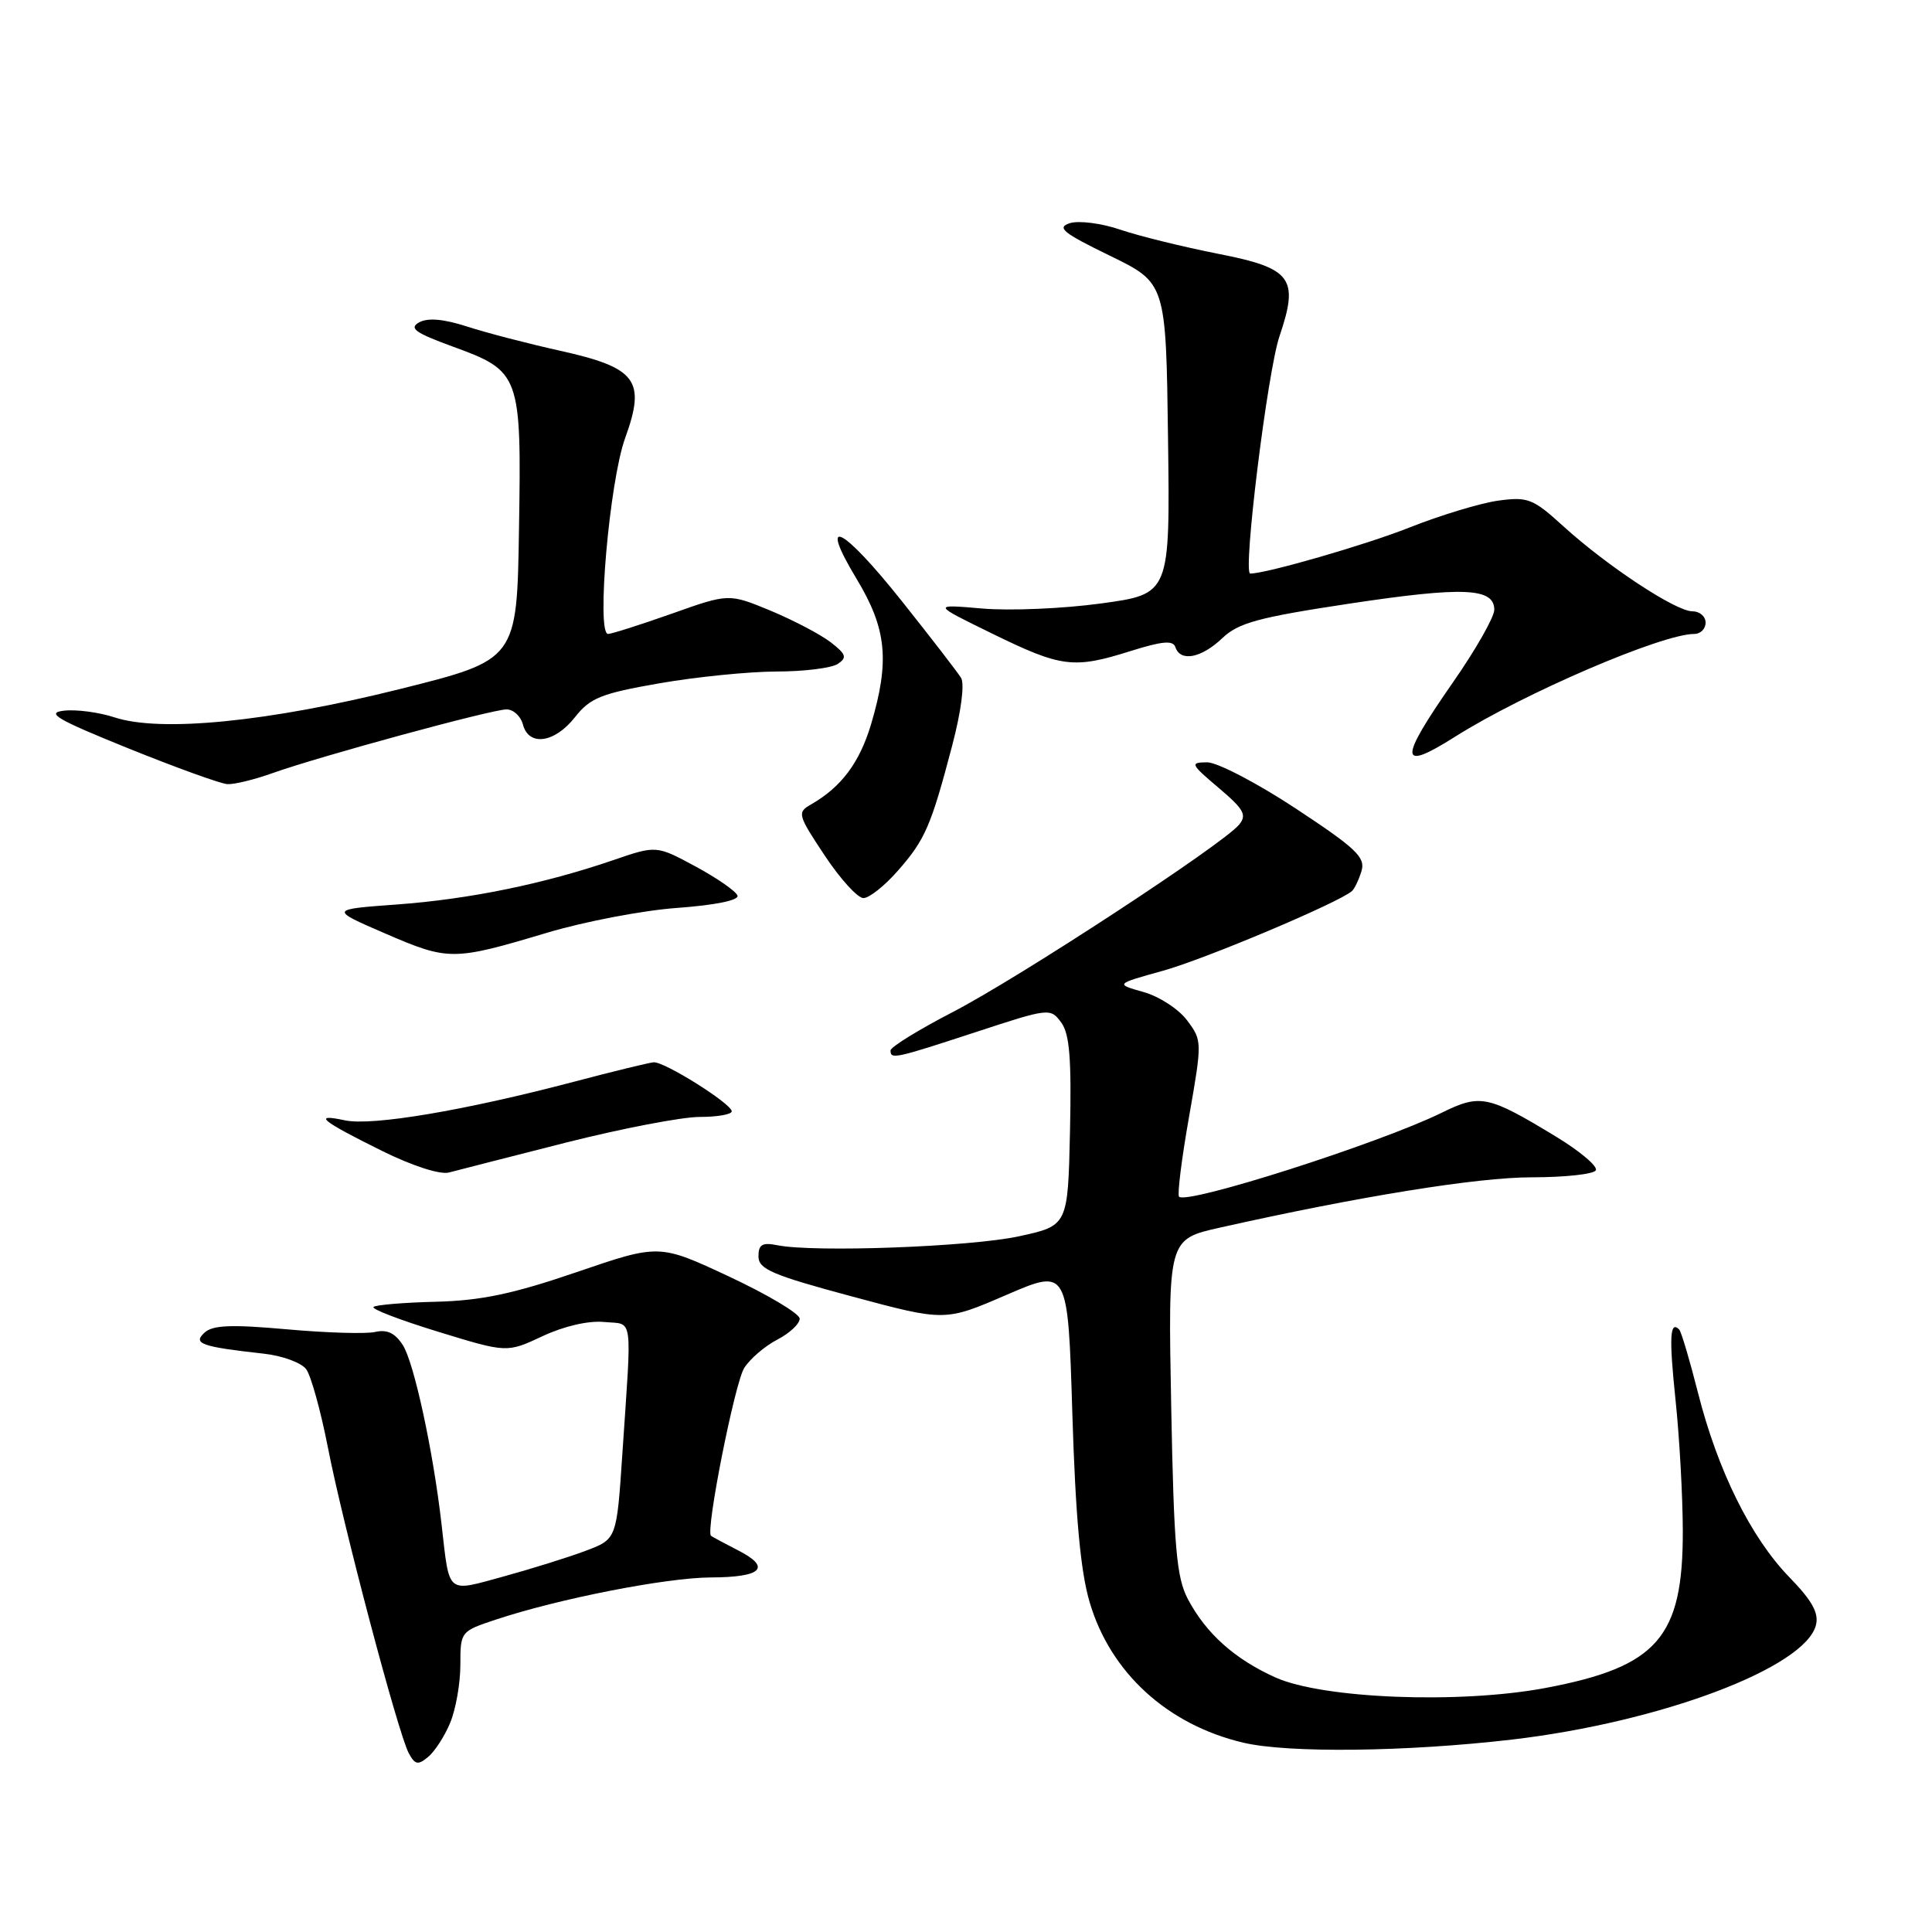 <?xml version="1.0" encoding="UTF-8" standalone="no"?>
<!DOCTYPE svg PUBLIC "-//W3C//DTD SVG 1.1//EN" "http://www.w3.org/Graphics/SVG/1.1/DTD/svg11.dtd" >
<svg xmlns="http://www.w3.org/2000/svg" xmlns:xlink="http://www.w3.org/1999/xlink" version="1.1" viewBox="0 0 256 256">
 <g >
 <path fill="currentColor"
d=" M 59.65 228.28 C 60.39 226.51 61.00 223.06 61.00 220.61 C 61.00 216.19 61.03 216.15 65.75 214.59 C 74.07 211.83 88.31 209.04 94.19 209.02 C 100.98 209.00 102.27 207.70 97.78 205.42 C 95.98 204.50 94.37 203.63 94.21 203.50 C 93.47 202.87 97.36 183.25 98.61 181.27 C 99.39 180.04 101.36 178.35 103.01 177.50 C 104.65 176.64 105.98 175.40 105.96 174.72 C 105.93 174.05 101.73 171.55 96.63 169.16 C 87.35 164.82 87.35 164.82 76.42 168.56 C 67.98 171.45 63.74 172.34 57.74 172.49 C 53.48 172.59 49.76 172.91 49.49 173.18 C 49.21 173.46 53.08 174.94 58.08 176.47 C 67.17 179.26 67.17 179.26 71.89 177.05 C 74.73 175.72 77.97 174.97 80.05 175.17 C 83.98 175.55 83.73 173.79 82.46 192.72 C 81.71 203.95 81.71 203.95 77.60 205.49 C 75.35 206.34 70.47 207.86 66.77 208.88 C 59.08 210.98 59.59 211.41 58.51 202.00 C 57.41 192.32 54.87 180.57 53.38 178.24 C 52.36 176.64 51.29 176.13 49.72 176.49 C 48.50 176.77 43.23 176.61 38.00 176.14 C 30.64 175.48 28.18 175.58 27.09 176.59 C 25.52 178.04 26.67 178.45 34.96 179.37 C 37.42 179.64 39.95 180.57 40.58 181.44 C 41.21 182.30 42.50 186.95 43.44 191.76 C 45.44 202.04 52.75 229.67 54.16 232.30 C 54.99 233.84 55.39 233.92 56.72 232.81 C 57.60 232.09 58.92 230.05 59.65 228.28 Z  M 200.37 230.50 C 220.05 228.19 239.17 220.99 240.62 215.34 C 241.03 213.74 240.12 212.09 237.09 208.98 C 232.00 203.73 227.61 194.87 225.00 184.58 C 223.90 180.23 222.77 176.44 222.50 176.16 C 221.26 174.93 221.15 177.21 222.02 185.54 C 222.54 190.47 222.97 198.26 222.98 202.85 C 223.01 216.98 219.62 220.86 204.81 223.66 C 193.44 225.80 175.31 225.10 169.00 222.27 C 163.60 219.84 159.82 216.46 157.40 211.89 C 155.89 209.01 155.55 205.15 155.19 186.36 C 154.77 164.21 154.77 164.21 161.63 162.67 C 180.08 158.53 195.75 156.00 202.95 156.00 C 207.31 156.00 211.14 155.59 211.45 155.08 C 211.76 154.57 209.39 152.56 206.18 150.61 C 197.15 145.13 196.16 144.92 191.00 147.46 C 182.79 151.49 157.30 159.64 156.23 158.57 C 155.98 158.31 156.57 153.56 157.55 148.01 C 159.30 138.03 159.30 137.87 157.30 135.21 C 156.20 133.72 153.59 132.03 151.53 131.45 C 147.76 130.39 147.76 130.39 154.10 128.63 C 159.69 127.08 177.43 119.59 179.14 118.07 C 179.49 117.76 180.06 116.55 180.41 115.40 C 180.95 113.60 179.67 112.39 171.72 107.15 C 166.60 103.77 161.30 101.01 159.95 101.01 C 157.65 101.03 157.74 101.23 161.47 104.39 C 164.83 107.23 165.25 107.99 164.18 109.28 C 162.02 111.89 134.95 129.60 126.25 134.10 C 121.71 136.45 118.00 138.74 118.00 139.19 C 118.00 140.40 118.54 140.28 129.29 136.76 C 139.03 133.56 139.19 133.55 140.62 135.49 C 141.73 137.01 141.99 140.31 141.78 149.94 C 141.50 162.41 141.50 162.41 135.00 163.82 C 128.60 165.21 107.88 165.98 103.00 165.00 C 101.01 164.60 100.50 164.90 100.50 166.48 C 100.50 168.17 102.33 168.95 112.86 171.78 C 125.21 175.10 125.21 175.10 133.36 171.58 C 141.50 168.07 141.50 168.07 142.09 187.28 C 142.51 200.94 143.17 208.18 144.38 212.29 C 147.12 221.62 154.68 228.54 164.73 230.91 C 170.69 232.32 186.38 232.13 200.37 230.50 Z  M 74.95 151.41 C 82.35 149.54 90.34 148.00 92.70 148.00 C 95.07 148.00 96.98 147.66 96.96 147.25 C 96.91 146.23 88.01 140.64 86.61 140.76 C 86.00 140.81 81.22 141.97 76.00 143.35 C 61.53 147.16 49.29 149.22 45.70 148.45 C 41.34 147.52 42.54 148.50 50.64 152.51 C 54.67 154.50 58.33 155.68 59.50 155.36 C 60.60 155.07 67.55 153.29 74.95 151.41 Z  M 72.50 123.59 C 77.45 122.11 85.23 120.62 89.78 120.30 C 94.79 119.93 97.93 119.29 97.72 118.67 C 97.53 118.10 95.04 116.37 92.18 114.82 C 86.97 112.01 86.97 112.01 81.24 113.98 C 72.08 117.12 62.18 119.15 52.58 119.85 C 43.66 120.50 43.66 120.50 51.08 123.71 C 59.44 127.32 60.04 127.32 72.50 123.59 Z  M 118.96 115.39 C 122.58 111.27 123.36 109.48 126.16 98.83 C 127.36 94.27 127.84 90.61 127.34 89.81 C 126.88 89.07 123.38 84.53 119.56 79.73 C 111.58 69.69 108.29 68.07 113.53 76.75 C 117.49 83.32 117.91 87.57 115.43 95.94 C 113.90 101.06 111.48 104.30 107.45 106.60 C 105.61 107.65 105.70 107.97 109.27 113.35 C 111.33 116.46 113.64 119.00 114.41 119.00 C 115.17 119.00 117.22 117.38 118.96 115.39 Z  M 36.12 102.44 C 42.40 100.20 65.18 94.00 67.12 94.00 C 68.03 94.00 69.00 94.90 69.29 96.00 C 70.06 98.94 73.49 98.46 76.18 95.04 C 78.20 92.47 79.64 91.89 87.38 90.54 C 92.27 89.69 99.24 88.99 102.88 88.98 C 106.52 88.98 110.17 88.52 111.00 87.98 C 112.27 87.14 112.13 86.70 110.07 85.10 C 108.73 84.07 105.15 82.19 102.11 80.92 C 96.57 78.63 96.57 78.63 89.00 81.32 C 84.83 82.79 81.04 84.00 80.57 84.00 C 78.99 84.00 80.76 63.77 82.83 58.06 C 85.61 50.39 84.37 48.73 74.19 46.47 C 69.96 45.53 64.41 44.09 61.87 43.26 C 58.75 42.26 56.68 42.08 55.53 42.72 C 54.16 43.49 55.02 44.10 59.93 45.90 C 68.96 49.19 69.10 49.57 68.77 70.08 C 68.50 87.43 68.50 87.43 53.00 91.30 C 35.58 95.65 21.26 97.07 15.16 95.05 C 13.11 94.38 10.10 93.98 8.47 94.17 C 6.02 94.45 7.51 95.32 17.00 99.16 C 23.32 101.71 29.23 103.85 30.12 103.90 C 31.02 103.96 33.72 103.30 36.12 102.44 Z  M 192.82 97.61 C 201.94 91.85 220.22 84.00 224.50 84.00 C 225.33 84.00 226.00 83.33 226.00 82.50 C 226.00 81.67 225.21 81.00 224.24 81.00 C 222.04 81.00 212.93 74.99 207.14 69.72 C 203.12 66.06 202.45 65.80 198.50 66.34 C 196.15 66.67 190.83 68.28 186.68 69.93 C 180.98 72.19 167.80 76.00 165.66 76.00 C 164.65 76.00 167.95 49.22 169.54 44.55 C 172.15 36.85 171.18 35.54 161.41 33.63 C 156.77 32.71 150.93 31.28 148.44 30.43 C 145.95 29.58 142.95 29.20 141.76 29.57 C 139.97 30.15 140.83 30.85 147.06 33.88 C 154.50 37.50 154.50 37.50 154.77 58.11 C 155.04 78.71 155.04 78.71 145.90 79.96 C 140.88 80.65 133.78 80.95 130.13 80.63 C 123.50 80.06 123.50 80.06 131.50 83.97 C 140.66 88.45 142.27 88.65 149.83 86.26 C 154.05 84.94 155.44 84.82 155.75 85.76 C 156.41 87.74 159.18 87.20 161.95 84.57 C 164.10 82.52 166.73 81.81 178.83 79.98 C 193.91 77.71 198.00 77.88 198.00 80.80 C 198.00 81.76 195.53 86.11 192.50 90.45 C 185.28 100.83 185.35 102.33 192.82 97.61 Z "/>
</g>
</svg>